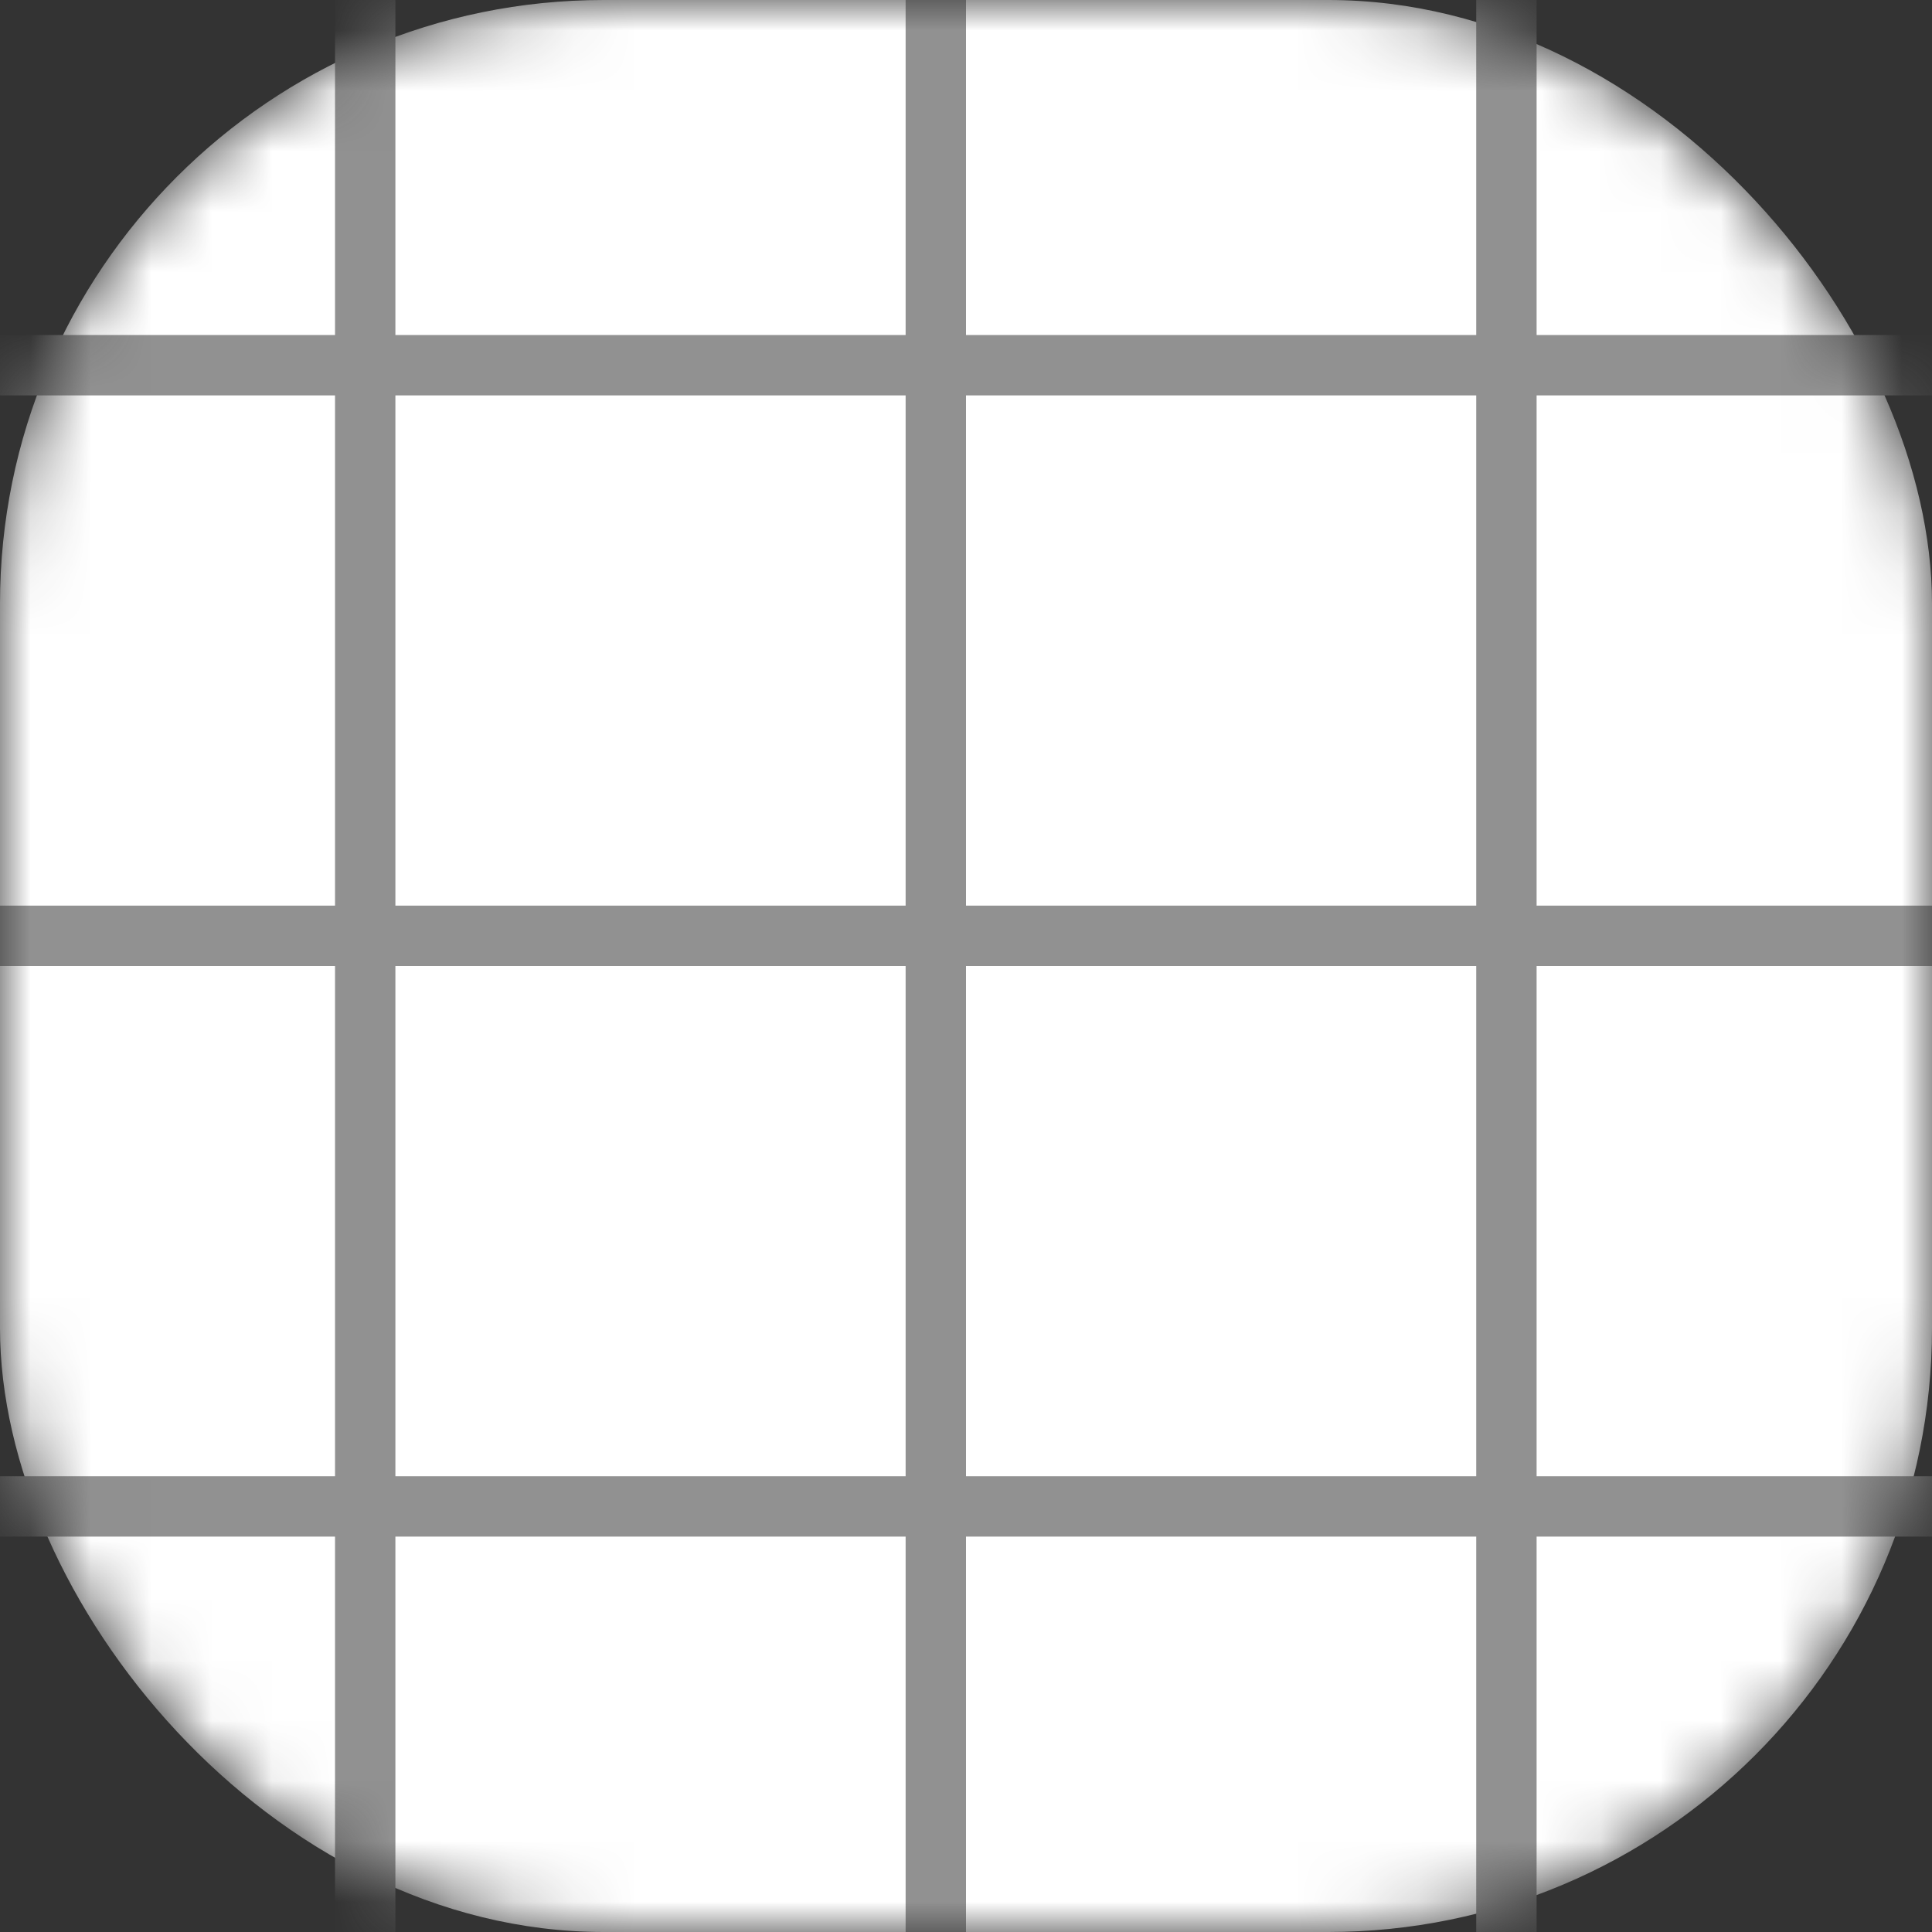 <svg width="32" height="32" fill="none" xmlns="http://www.w3.org/2000/svg"><rect width="100%" height="100%" fill="#333333" stroke="none"/><mask id="a" style="mask-type:alpha" maskUnits="userSpaceOnUse" x="0" y="0" width="32" height="32"><rect width="32" height="32" rx="10" fill="#D9D9D9"/></mask><g mask="url(#a)"><rect width="32" height="32" rx="10" fill="#fff"/><path stroke="#919191" d="M6.049 0v32M15.5 0v32M24.951 0v32M32 6.049H0M32 15.5H0M32 24.951H0"/></g></svg>